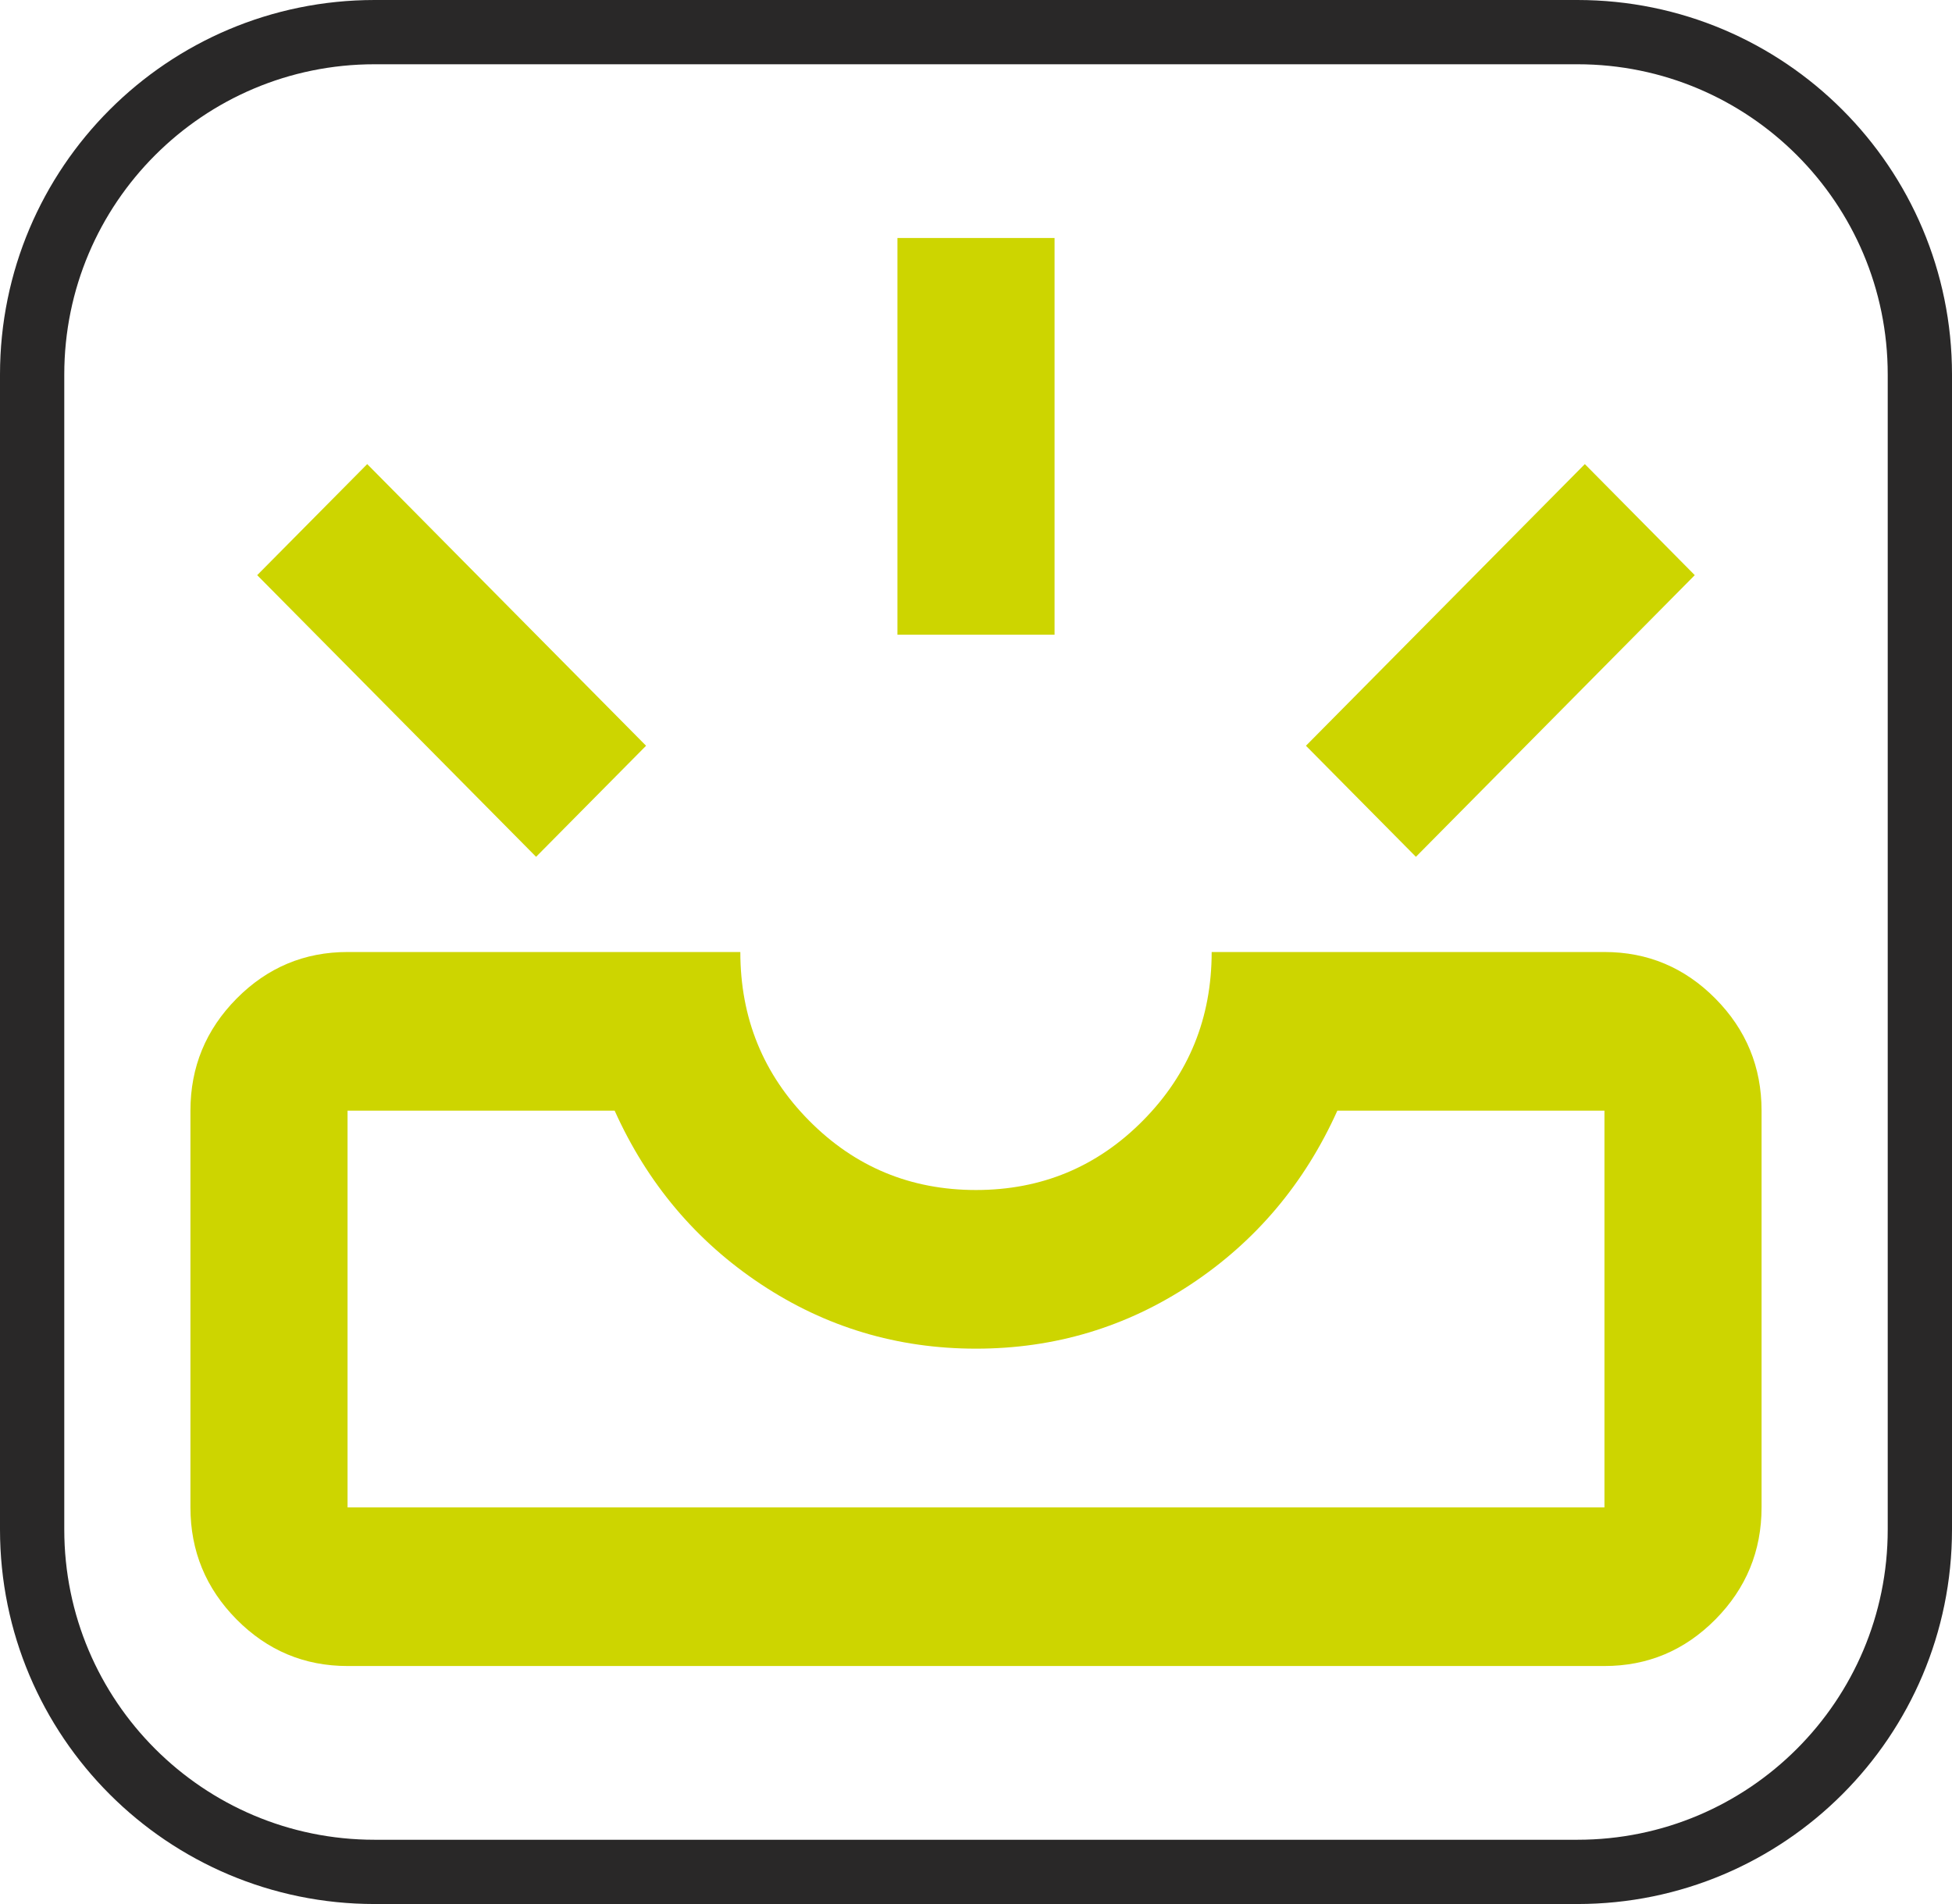 <svg width="41" height="40" viewBox="0 0 41 40" fill="none" xmlns="http://www.w3.org/2000/svg">
<path d="M7.3 35C6.393 35 5.616 34.674 4.969 34.021C4.323 33.368 4 32.583 4 31.667V23.333C4 22.417 4.323 21.632 4.969 20.979C5.616 20.326 6.393 20 7.3 20H15.55C15.55 21.389 16.031 22.569 16.994 23.542C17.956 24.514 19.125 25 20.5 25C21.875 25 23.044 24.514 24.006 23.542C24.969 22.569 25.45 21.389 25.45 20H33.7C34.608 20 35.384 20.326 36.031 20.979C36.677 21.632 37 22.417 37 23.333V31.667C37 32.583 36.677 33.368 36.031 34.021C35.384 34.674 34.608 35 33.7 35H7.3ZM7.3 31.667H33.7V23.333H28.09C27.402 24.861 26.378 26.076 25.017 26.979C23.656 27.882 22.15 28.333 20.5 28.333C18.85 28.333 17.344 27.882 15.983 26.979C14.622 26.076 13.598 24.861 12.91 23.333H7.3V31.667ZM29.74 18L27.43 15.667L33.288 9.75L35.597 12.083L29.74 18ZM11.26 18L5.402 12.083L7.713 9.75L13.57 15.667L11.26 18ZM18.85 13.333V5H22.15V13.333H18.85Z" fill="#CDD500"/>
<path d="M0.675 7.868C0.675 3.895 3.895 0.675 7.868 0.675H33.132C37.105 0.675 40.325 3.895 40.325 7.868V32.132C40.325 36.105 37.105 39.325 33.132 39.325H7.868C3.895 39.325 0.675 36.105 0.675 32.132V7.868Z" stroke="#292828" stroke-width="1.35"/>
</svg>
